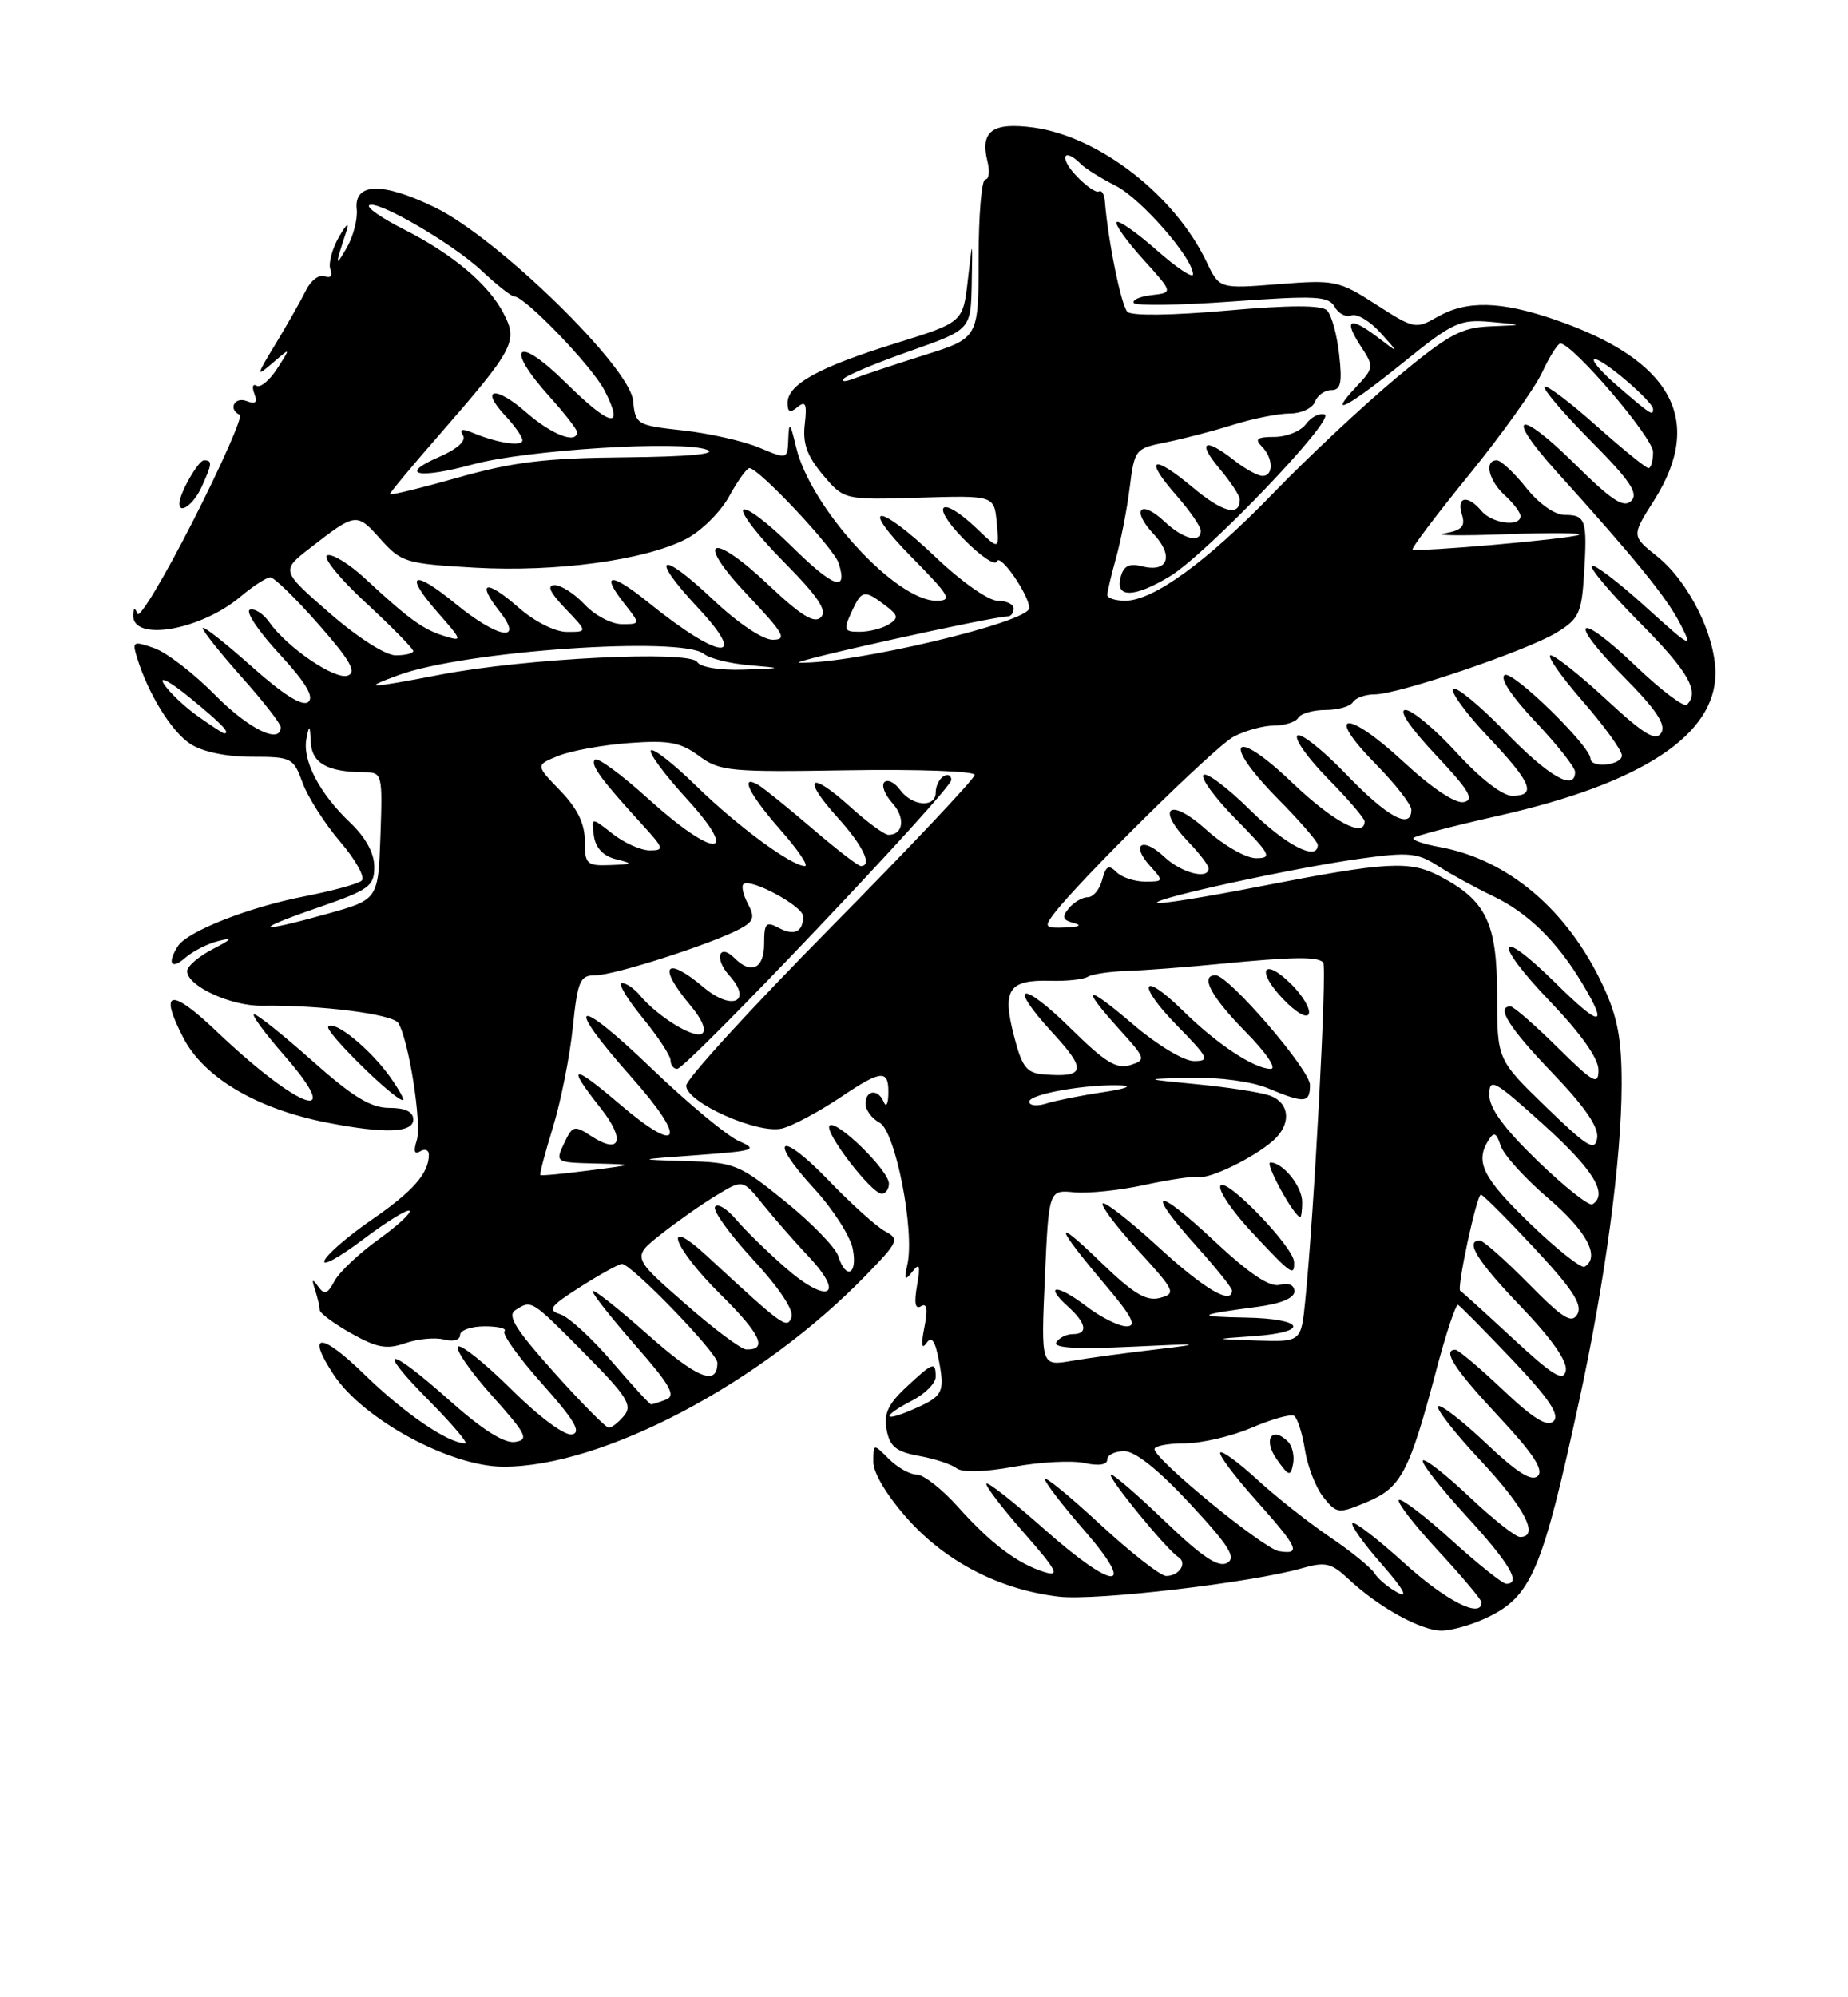 <?xml version="1.0" encoding="UTF-8" standalone="no"?>
<!DOCTYPE svg PUBLIC "-//W3C//DTD SVG 1.1//EN" "http://www.w3.org/Graphics/SVG/1.1/DTD/svg11.dtd" >
<svg xmlns="http://www.w3.org/2000/svg" xmlns:xlink="http://www.w3.org/1999/xlink" version="1.1" viewBox="0 0 237 256">
 <g >
 <path fill="currentColor"
d=" M 190.67 207.35 C 196.40 204.63 197.78 201.41 202.53 179.50 C 205.86 164.19 207.96 148.56 207.97 139.00 C 207.98 133.17 207.45 130.35 205.59 126.36 C 201.07 116.66 193.43 110.17 184.65 108.57 C 182.53 108.19 181.01 107.65 181.28 107.39 C 181.55 107.12 186.50 105.83 192.29 104.53 C 210.59 100.39 220.00 94.19 220.00 86.28 C 220.00 81.43 216.55 74.52 212.51 71.30 C 209.24 68.69 209.24 68.69 212.12 64.15 C 218.65 53.85 214.43 46.14 199.44 40.98 C 192.45 38.57 188.08 38.47 184.32 40.63 C 181.57 42.21 181.33 42.16 176.49 39.04 C 171.69 35.95 171.22 35.85 163.94 36.42 C 156.38 37.02 156.38 37.02 154.73 33.55 C 150.66 25.03 140.97 17.51 132.57 16.35 C 127.25 15.63 125.66 16.81 126.65 20.74 C 126.96 21.98 126.83 23.00 126.36 23.00 C 125.89 23.00 125.50 27.57 125.50 33.16 C 125.50 43.33 125.50 43.33 118.50 45.53 C 114.65 46.75 110.60 48.10 109.50 48.53 C 108.40 48.96 107.82 48.96 108.22 48.53 C 108.61 48.09 112.44 46.50 116.72 44.99 C 124.50 42.25 124.50 42.25 124.62 36.37 C 124.73 30.50 124.73 30.50 124.12 35.91 C 123.50 41.32 123.50 41.32 114.77 44.03 C 104.99 47.07 101.00 49.28 101.00 51.65 C 101.00 52.84 101.33 52.97 102.29 52.17 C 103.32 51.32 103.51 51.78 103.21 54.37 C 102.92 56.82 103.50 58.44 105.53 60.86 C 108.25 64.08 108.25 64.08 117.87 63.79 C 127.50 63.50 127.50 63.50 127.83 67.00 C 128.15 70.50 128.15 70.50 125.27 67.75 C 120.71 63.39 119.15 64.54 123.54 69.04 C 125.70 71.26 127.64 72.57 127.85 71.95 C 128.22 70.83 132.00 76.28 132.00 77.94 C 132.00 79.75 109.33 85.13 102.50 84.94 C 100.77 84.89 127.24 79.02 129.25 79.01 C 129.66 79.00 130.00 78.55 130.00 78.00 C 130.00 77.45 129.07 77.00 127.93 77.00 C 126.78 77.00 123.28 74.55 120.09 71.50 C 112.58 64.34 109.93 64.34 117.00 71.50 C 121.85 76.42 122.18 77.00 120.07 77.00 C 114.85 77.00 103.91 65.01 102.10 57.32 C 101.35 54.15 101.18 53.96 101.10 56.20 C 101.00 58.90 101.00 58.90 97.35 57.37 C 95.34 56.53 90.95 55.54 87.60 55.17 C 81.65 54.52 81.49 54.42 81.19 51.35 C 80.77 47.02 63.89 30.55 55.83 26.61 C 49.08 23.31 45.38 23.39 45.75 26.82 C 45.89 28.09 45.30 30.33 44.44 31.81 C 42.95 34.37 42.95 34.10 44.47 29.50 C 44.83 28.40 44.39 28.77 43.49 30.33 C 42.59 31.89 42.09 33.78 42.37 34.53 C 42.69 35.35 42.39 35.70 41.63 35.41 C 40.93 35.14 39.85 35.95 39.24 37.21 C 38.62 38.47 36.89 41.52 35.39 44.00 C 32.81 48.25 32.79 48.39 34.99 46.50 C 37.31 44.50 37.31 44.50 35.55 47.24 C 34.58 48.75 33.39 49.74 32.90 49.44 C 32.42 49.14 32.29 49.60 32.62 50.46 C 33.06 51.59 32.78 51.85 31.61 51.40 C 30.05 50.81 29.23 52.49 30.75 53.17 C 31.16 53.35 28.49 59.43 24.81 66.67 C 21.12 73.91 17.90 79.31 17.63 78.67 C 17.30 77.85 17.13 77.89 17.08 78.78 C 16.86 82.31 25.67 80.84 30.85 76.47 C 32.47 75.11 34.19 74.00 34.67 74.00 C 35.16 74.00 37.93 76.70 40.84 80.01 C 44.89 84.61 45.78 86.15 44.61 86.59 C 43.00 87.21 36.82 83.00 34.52 79.73 C 33.77 78.66 32.66 77.95 32.05 78.15 C 31.44 78.35 33.12 80.89 35.80 83.78 C 39.19 87.45 40.32 89.32 39.54 89.97 C 38.79 90.59 36.36 89.07 32.21 85.37 C 28.79 82.33 26.00 80.14 26.00 80.51 C 26.00 80.88 28.25 83.70 31.00 86.79 C 33.75 89.87 36.00 92.76 36.00 93.20 C 36.00 95.47 31.87 93.43 27.54 89.04 C 24.85 86.31 21.35 83.62 19.77 83.07 C 17.07 82.13 16.93 82.21 17.57 84.28 C 19.01 88.95 21.98 93.76 24.41 95.35 C 25.96 96.36 28.99 97.00 32.26 97.00 C 37.40 97.00 37.64 97.13 38.80 100.32 C 39.46 102.14 41.63 105.55 43.63 107.89 C 45.63 110.22 46.87 112.47 46.38 112.88 C 45.90 113.30 42.58 114.20 39.00 114.90 C 31.89 116.28 24.01 119.38 22.80 121.29 C 21.41 123.48 21.96 124.34 23.75 122.77 C 24.71 121.93 26.62 120.95 28.00 120.61 C 29.95 120.12 29.79 120.35 27.25 121.67 C 25.46 122.60 24.00 123.86 24.00 124.47 C 24.00 126.38 29.61 128.97 33.63 128.91 C 41.04 128.80 50.37 129.98 51.08 131.13 C 52.42 133.30 54.12 144.06 53.45 146.16 C 53.00 147.56 53.15 148.03 53.89 147.57 C 54.50 147.19 55.00 147.39 55.00 148.01 C 55.00 150.38 52.97 152.69 47.67 156.34 C 44.64 158.43 41.91 160.78 41.61 161.58 C 41.30 162.37 43.53 161.16 46.55 158.87 C 49.58 156.59 52.27 154.93 52.52 155.19 C 52.78 155.45 50.97 157.12 48.50 158.89 C 46.03 160.67 43.51 163.05 42.90 164.19 C 41.99 165.89 41.60 166.01 40.80 164.89 C 40.04 163.83 39.95 163.93 40.41 165.33 C 40.73 166.34 41.00 167.49 41.00 167.90 C 41.00 168.30 42.82 169.65 45.04 170.90 C 48.35 172.76 49.59 172.99 51.97 172.16 C 53.56 171.61 55.79 171.39 56.93 171.69 C 58.11 172.00 59.00 171.75 59.00 171.12 C 59.00 170.50 60.42 170.00 62.17 170.00 C 63.91 170.00 65.05 170.28 64.70 170.63 C 64.36 170.98 66.53 174.01 69.54 177.38 C 73.65 181.99 74.60 183.59 73.37 183.85 C 72.42 184.05 69.18 181.65 65.57 178.07 C 62.17 174.70 59.09 172.24 58.73 172.60 C 58.37 172.96 60.33 175.79 63.09 178.88 C 67.54 183.85 67.88 184.54 66.05 184.82 C 64.67 185.03 61.89 183.27 57.74 179.58 C 49.71 172.41 47.95 172.37 55.00 179.50 C 57.99 182.53 60.09 185.00 59.67 185.00 C 57.47 185.00 51.86 181.16 46.75 176.18 C 41.17 170.73 39.19 170.73 42.78 176.18 C 46.56 181.92 57.72 187.97 64.54 187.99 C 77.28 188.02 97.56 177.34 111.00 163.51 C 115.25 159.14 115.39 158.82 113.50 157.81 C 112.40 157.22 109.17 154.31 106.32 151.35 C 100.03 144.81 98.33 145.73 104.43 152.37 C 106.82 154.97 109.03 158.42 109.36 160.05 C 110.02 163.35 108.49 164.12 107.50 160.99 C 107.14 159.88 104.08 156.73 100.69 153.99 C 94.81 149.23 94.23 148.99 88.01 148.82 C 81.50 148.63 81.50 148.63 89.50 148.05 C 96.82 147.51 97.27 147.36 94.75 146.25 C 93.24 145.59 88.18 141.38 83.50 136.89 C 73.68 127.46 72.20 128.18 81.01 138.10 C 88.21 146.19 87.29 148.20 79.46 141.51 C 73.31 136.26 72.58 136.42 77.03 142.03 C 80.27 146.13 79.58 148.08 75.78 145.59 C 73.65 144.20 73.42 144.26 72.34 146.55 C 71.20 148.98 71.24 149.00 76.34 149.13 C 81.50 149.26 81.50 149.26 75.50 150.03 C 72.20 150.46 69.41 150.72 69.29 150.61 C 69.18 150.50 69.91 147.73 70.92 144.46 C 71.92 141.18 73.07 135.46 73.45 131.75 C 74.09 125.63 74.37 125.00 76.40 125.00 C 78.79 125.00 91.30 120.98 94.89 119.06 C 96.66 118.11 96.84 117.57 95.93 115.87 C 95.33 114.75 95.06 113.60 95.34 113.33 C 96.18 112.48 103.00 116.15 103.00 117.45 C 103.00 119.45 101.85 119.99 99.87 118.93 C 98.23 118.06 98.00 118.31 98.00 120.96 C 98.00 124.14 96.35 124.95 94.22 122.82 C 92.21 120.81 91.56 122.86 93.52 125.02 C 96.56 128.38 93.90 129.63 90.25 126.56 C 85.31 122.40 84.27 123.79 88.53 128.85 C 90.06 130.67 90.65 132.10 90.02 132.49 C 88.95 133.15 84.29 130.26 82.04 127.55 C 81.33 126.70 80.31 126.00 79.76 126.00 C 79.21 126.00 80.39 127.99 82.38 130.42 C 84.37 132.85 86.00 135.32 86.00 135.92 C 86.00 136.51 86.38 137.00 86.84 137.00 C 88.06 137.00 122.00 101.25 122.00 99.97 C 122.00 99.37 121.55 99.16 121.00 99.50 C 120.45 99.84 120.00 100.77 120.00 101.56 C 120.00 103.57 116.99 103.36 115.44 101.25 C 114.74 100.29 113.83 99.84 113.42 100.25 C 113.01 100.65 113.47 101.86 114.44 102.93 C 116.14 104.81 115.87 107.00 113.94 107.00 C 113.43 107.00 111.19 105.36 108.98 103.36 C 103.80 98.68 102.77 99.63 107.42 104.78 C 110.70 108.41 111.93 111.00 110.39 111.00 C 110.05 111.00 107.24 108.83 104.14 106.17 C 101.04 103.52 97.94 101.01 97.25 100.61 C 94.78 99.17 96.08 101.81 100.08 106.36 C 102.33 108.91 103.74 111.00 103.22 111.00 C 101.51 111.00 94.58 105.90 89.27 100.72 C 86.40 97.91 83.79 95.87 83.48 96.18 C 83.17 96.49 85.23 99.28 88.06 102.37 C 95.10 110.07 91.64 110.08 83.13 102.38 C 79.71 99.28 76.64 97.03 76.30 97.37 C 75.67 98.00 77.07 99.91 82.42 105.75 C 85.15 108.74 85.22 109.00 83.33 109.00 C 82.20 109.00 80.05 108.04 78.55 106.86 C 75.83 104.72 75.83 104.72 76.16 107.11 C 76.38 108.68 77.36 109.72 79.00 110.13 C 81.27 110.70 81.20 110.77 78.25 110.88 C 75.24 110.99 75.00 110.77 75.00 107.80 C 75.00 105.56 74.05 103.62 71.84 101.33 C 68.68 98.07 68.68 98.07 71.59 96.89 C 73.19 96.24 77.26 95.49 80.64 95.24 C 85.78 94.86 87.25 95.13 89.64 96.89 C 92.31 98.86 93.55 98.98 108.75 98.73 C 117.69 98.58 125.00 98.85 125.00 99.32 C 125.00 99.80 116.67 108.62 106.50 118.92 C 96.32 129.22 88.00 138.33 88.00 139.15 C 88.00 141.30 97.22 145.41 100.30 144.64 C 101.66 144.30 105.04 142.49 107.83 140.62 C 113.14 137.04 114.05 137.01 113.92 140.42 C 113.88 141.56 113.62 141.94 113.34 141.25 C 112.64 139.53 111.00 139.68 111.00 141.46 C 111.00 142.27 111.81 143.37 112.81 143.90 C 114.83 144.98 117.33 157.73 116.37 162.06 C 115.92 164.06 116.04 164.23 117.00 163.00 C 117.94 161.80 118.06 162.16 117.60 164.80 C 117.21 167.05 117.38 167.88 118.12 167.42 C 118.87 166.96 119.01 167.80 118.55 170.12 C 118.11 172.33 118.20 173.03 118.81 172.15 C 119.49 171.17 119.93 171.82 120.44 174.53 C 121.19 178.56 120.92 179.02 116.75 180.79 C 113.06 182.36 113.24 181.44 117.00 179.50 C 118.65 178.65 120.00 177.29 120.00 176.47 C 120.00 174.46 119.66 174.58 116.21 177.81 C 113.89 179.97 113.32 181.22 113.71 183.28 C 114.12 185.42 114.94 186.08 117.86 186.61 C 119.86 186.97 122.03 187.68 122.67 188.19 C 123.40 188.76 126.19 188.69 130.01 188.00 C 133.40 187.38 137.49 187.17 139.09 187.52 C 140.90 187.92 142.00 187.75 142.00 187.08 C 142.00 186.49 142.98 186.00 144.18 186.00 C 145.58 186.00 148.59 188.40 152.62 192.74 C 157.65 198.16 158.58 199.65 157.37 200.33 C 156.26 200.95 154.17 199.56 149.51 195.09 C 146.03 191.74 142.87 189.00 142.49 189.00 C 141.75 189.00 149.61 198.64 151.11 199.57 C 152.32 200.32 151.25 202.00 149.56 202.00 C 148.84 202.00 145.04 199.03 141.12 195.41 C 137.20 191.78 134.00 189.16 134.00 189.58 C 134.00 190.00 136.28 192.97 139.07 196.17 C 145.98 204.12 142.87 203.95 133.79 195.88 C 130.00 192.52 126.73 189.94 126.51 190.16 C 126.30 190.37 128.43 193.18 131.26 196.40 C 135.55 201.29 135.99 202.13 133.95 201.50 C 130.48 200.42 127.07 197.85 122.82 193.10 C 120.80 190.85 118.44 189.00 117.57 189.00 C 116.71 189.00 115.10 188.10 114.00 187.00 C 112.00 185.00 112.00 185.00 112.00 187.39 C 112.00 188.82 113.81 191.80 116.47 194.76 C 121.42 200.26 128.30 203.78 135.81 204.65 C 140.51 205.20 160.51 202.86 166.97 201.01 C 169.98 200.15 170.73 200.32 172.96 202.41 C 176.76 205.98 182.20 208.99 184.85 209.00 C 186.14 209.00 188.76 208.26 190.67 207.35 Z  M 114.00 151.70 C 114.00 150.03 107.24 143.43 106.39 144.27 C 105.64 145.03 111.75 153.00 113.08 153.00 C 113.59 153.00 114.00 152.41 114.00 151.70 Z  M 53.00 143.50 C 53.00 142.49 51.99 142.00 49.91 142.00 C 47.56 142.00 45.23 140.58 40.08 136.00 C 36.37 132.70 32.99 130.00 32.59 130.00 C 32.18 130.00 33.91 132.36 36.43 135.25 C 44.47 144.43 38.35 142.26 27.75 132.17 C 21.87 126.57 20.33 126.87 23.50 133.00 C 26.16 138.14 32.95 142.14 42.00 143.90 C 49.34 145.33 53.00 145.20 53.00 143.50 Z  M 50.03 138.04 C 47.47 134.45 42.92 130.74 42.10 131.58 C 41.55 132.14 50.56 141.00 51.66 141.00 C 51.92 141.00 51.19 139.67 50.03 138.04 Z  M 25.84 62.45 C 27.22 59.42 27.26 59.00 26.16 59.00 C 25.43 59.00 23.00 63.27 23.00 64.55 C 23.00 65.99 24.85 64.62 25.84 62.45 Z  M 180.13 200.38 C 176.71 197.28 173.70 194.96 173.44 195.22 C 173.19 195.48 174.88 197.85 177.21 200.50 C 179.94 203.61 180.67 204.89 179.26 204.14 C 178.07 203.50 176.73 202.39 176.29 201.67 C 175.86 200.95 173.25 198.83 170.50 196.97 C 167.75 195.10 163.58 191.80 161.23 189.64 C 158.88 187.48 156.75 185.92 156.50 186.17 C 156.24 186.43 158.27 189.15 161.02 192.23 C 166.53 198.41 166.93 199.29 164.02 198.82 C 162.04 198.50 148.18 187.15 148.06 185.75 C 148.03 185.34 149.76 185.00 151.92 185.00 C 154.07 185.00 157.94 184.10 160.51 183.00 C 163.08 181.90 165.53 181.21 165.96 181.47 C 166.39 181.74 167.02 183.71 167.36 185.86 C 167.70 188.00 168.78 190.74 169.74 191.93 C 171.44 194.03 171.64 194.05 175.32 192.51 C 179.69 190.68 180.73 188.71 184.19 175.66 C 185.45 170.89 186.71 167.11 186.99 167.25 C 187.27 167.39 190.39 170.55 193.93 174.27 C 198.62 179.21 200.06 181.34 199.25 182.15 C 198.45 182.95 196.68 181.87 192.73 178.13 C 189.75 175.31 187.01 173.00 186.65 173.00 C 184.92 173.00 186.53 175.49 192.16 181.51 C 196.57 186.23 198.01 188.39 197.23 189.17 C 196.45 189.95 194.57 188.76 190.56 184.97 C 187.49 182.07 184.73 179.94 184.43 180.24 C 184.12 180.54 186.60 183.71 189.94 187.27 C 195.57 193.29 197.47 197.00 194.94 197.00 C 194.36 197.00 191.43 194.68 188.43 191.84 C 185.43 189.01 182.75 186.91 182.48 187.19 C 182.20 187.46 184.68 190.64 187.99 194.25 C 193.60 200.37 195.16 203.00 193.17 203.00 C 192.71 203.00 189.54 200.47 186.13 197.38 C 182.71 194.28 179.68 191.98 179.40 192.26 C 179.12 192.54 181.39 195.47 184.45 198.77 C 187.50 202.07 190.00 205.04 190.00 205.38 C 190.00 207.51 185.46 205.20 180.13 200.38 Z  M 165.18 184.78 C 163.12 182.72 161.95 184.49 163.72 187.01 C 165.28 189.23 165.51 189.30 165.83 187.64 C 166.03 186.62 165.73 185.33 165.18 184.78 Z  M 71.05 175.90 C 66.10 170.37 65.01 168.61 66.10 167.92 C 68.19 166.59 68.08 166.52 74.95 173.45 C 80.41 178.95 81.15 180.12 80.04 181.45 C 79.34 182.30 78.45 183.00 78.08 183.00 C 77.71 183.00 74.55 179.81 71.05 175.90 Z  M 78.49 174.54 C 75.92 171.54 72.94 168.80 71.85 168.45 C 70.16 167.92 70.54 167.41 74.48 164.91 C 77.00 163.31 79.38 162.00 79.76 162.00 C 80.98 162.00 92.00 173.40 92.00 174.66 C 92.00 177.74 89.41 176.69 82.97 170.97 C 79.14 167.58 76.00 165.11 76.00 165.49 C 76.00 165.88 78.48 169.02 81.52 172.48 C 85.93 177.50 86.72 178.89 85.44 179.38 C 84.56 179.72 83.68 180.00 83.50 180.00 C 83.31 180.00 81.06 177.54 78.49 174.54 Z  M 193.97 171.51 C 190.41 168.21 187.40 165.49 187.28 165.45 C 186.76 165.30 189.40 153.01 189.93 153.12 C 190.24 153.19 193.35 156.30 196.84 160.04 C 201.64 165.19 202.97 167.22 202.31 168.42 C 201.58 169.72 200.47 169.03 196.00 164.50 C 193.01 161.47 190.22 159.00 189.78 159.00 C 187.81 159.00 189.47 161.66 195.09 167.51 C 199.01 171.60 201.04 174.50 200.81 175.68 C 200.51 177.15 199.21 176.36 193.97 171.51 Z  M 134.00 163.80 C 134.50 152.50 134.50 152.50 137.77 152.82 C 139.57 152.99 143.62 152.57 146.77 151.88 C 149.92 151.20 153.05 150.73 153.73 150.86 C 155.18 151.12 160.77 148.40 163.25 146.22 C 165.68 144.10 165.44 141.28 162.75 140.39 C 161.51 139.98 157.35 139.34 153.50 138.97 C 146.50 138.29 146.50 138.29 152.78 138.15 C 156.43 138.06 160.57 138.63 162.65 139.50 C 167.32 141.45 168.00 141.39 168.00 139.06 C 168.00 137.11 157.57 125.00 155.89 125.00 C 153.85 125.00 155.29 127.72 159.71 132.22 C 162.38 134.92 163.79 137.00 162.96 137.00 C 160.84 136.99 156.06 133.83 151.69 129.53 C 146.31 124.24 145.69 126.09 151.02 131.52 C 155.01 135.59 155.20 136.00 153.12 136.00 C 151.83 136.00 148.44 133.96 145.41 131.38 C 139.18 126.06 138.44 126.27 143.54 131.92 C 146.97 135.71 147.01 135.86 144.93 136.52 C 143.21 137.07 141.69 136.13 137.41 131.91 C 130.97 125.55 129.07 125.95 135.02 132.41 C 139.40 137.16 139.19 138.13 133.88 137.71 C 131.63 137.53 131.07 136.80 130.01 132.66 C 128.51 126.82 129.37 125.56 134.74 125.71 C 136.80 125.77 138.94 125.54 139.49 125.20 C 140.04 124.86 142.29 124.52 144.50 124.45 C 146.70 124.38 152.10 123.97 156.50 123.54 C 165.84 122.63 168.92 122.59 169.69 123.35 C 170.21 123.88 168.54 155.35 167.39 166.75 C 166.86 172.00 166.86 172.00 161.18 171.82 C 155.50 171.63 155.50 171.63 160.75 171.26 C 168.06 170.75 167.33 169.02 159.75 168.88 C 153.19 168.76 153.44 168.53 161.25 167.50 C 164.25 167.11 166.00 166.38 166.00 165.53 C 166.00 164.71 165.27 164.38 164.13 164.68 C 162.82 165.02 160.24 163.28 155.63 158.97 C 148.05 151.88 146.82 152.36 153.50 159.79 C 155.97 162.54 158.00 165.07 158.00 165.40 C 158.00 167.32 154.47 165.25 148.60 159.87 C 144.93 156.50 141.69 153.97 141.42 154.25 C 141.14 154.52 143.18 157.23 145.95 160.26 C 150.72 165.47 150.87 165.80 148.75 166.36 C 146.99 166.82 145.34 165.81 141.11 161.72 C 134.98 155.79 135.27 157.03 141.80 164.75 C 145.21 168.78 145.83 170.00 144.47 170.00 C 143.49 170.00 141.15 168.83 139.28 167.40 C 135.52 164.54 133.80 164.61 136.99 167.49 C 139.35 169.63 139.57 171.00 137.56 171.00 C 136.77 171.00 135.83 171.47 135.47 172.05 C 135.02 172.77 138.06 172.95 145.16 172.61 C 154.02 172.18 154.49 172.23 148.43 172.94 C 144.53 173.39 139.58 174.06 137.43 174.43 C 133.50 175.10 133.50 175.10 134.00 163.80 Z  M 165.96 161.75 C 165.90 159.82 157.22 150.83 156.52 151.97 C 156.18 152.52 158.01 155.23 160.59 157.99 C 165.63 163.38 166.02 163.66 165.96 161.75 Z  M 167.00 154.07 C 167.00 152.06 164.54 149.00 162.92 149.00 C 162.15 149.00 165.96 155.95 166.75 155.99 C 166.89 155.99 167.00 155.13 167.00 154.07 Z  M 165.65 126.20 C 162.03 122.57 160.99 124.34 164.56 128.06 C 166.22 129.80 167.63 130.60 167.85 129.94 C 168.07 129.30 167.07 127.62 165.65 126.20 Z  M 87.78 167.02 C 81.05 161.13 81.05 161.13 84.78 158.19 C 86.82 156.58 90.02 154.33 91.88 153.21 C 95.26 151.16 95.26 151.16 97.81 154.33 C 99.21 156.07 101.89 159.14 103.77 161.13 C 108.49 166.17 106.12 167.21 100.71 162.47 C 98.40 160.44 95.54 157.66 94.38 156.28 C 93.21 154.91 92.00 154.18 91.70 154.68 C 91.40 155.17 93.60 158.23 96.61 161.48 C 99.93 165.08 101.85 167.96 101.50 168.85 C 100.92 170.37 100.47 170.05 90.75 161.06 C 84.74 155.50 86.24 159.82 92.45 165.95 C 97.56 171.00 98.51 173.06 95.69 172.96 C 95.04 172.94 91.47 170.27 87.78 167.02 Z  M 196.22 156.82 C 190.14 150.94 189.13 148.92 190.91 146.12 C 191.59 145.03 191.92 145.18 192.45 146.84 C 192.82 148.00 195.57 151.04 198.56 153.59 C 203.51 157.82 205.26 161.11 203.22 162.36 C 202.80 162.62 199.65 160.13 196.22 156.82 Z  M 197.22 148.82 C 192.90 144.64 191.00 142.06 191.00 140.34 C 191.00 138.08 191.59 138.40 197.99 144.18 C 204.37 149.95 206.29 153.08 204.22 154.36 C 203.80 154.62 200.65 152.13 197.22 148.82 Z  M 198.25 141.86 C 192.00 135.81 192.00 135.81 192.00 127.54 C 192.00 118.31 190.60 115.41 184.66 112.31 C 180.77 110.27 177.94 110.43 161.66 113.60 C 154.57 114.99 148.61 115.94 148.39 115.72 C 147.84 115.18 166.03 111.22 174.48 110.05 C 180.69 109.19 181.80 109.30 184.48 111.03 C 186.14 112.10 189.30 113.82 191.50 114.87 C 195.91 116.97 199.69 120.66 202.89 126.00 C 206.34 131.74 205.32 131.75 199.52 126.02 C 191.90 118.49 191.30 120.56 198.84 128.41 C 202.74 132.48 205.00 135.67 205.00 137.13 C 205.00 139.16 204.39 138.83 199.72 134.22 C 196.81 131.35 194.11 129.00 193.72 129.00 C 191.81 129.00 193.53 131.73 199.08 137.51 C 203.24 141.84 205.06 144.48 204.83 145.88 C 204.55 147.62 203.59 147.04 198.25 141.86 Z  M 132.00 141.20 C 132.00 140.22 139.47 138.91 143.89 139.12 C 145.33 139.19 144.23 139.58 141.46 139.99 C 138.69 140.40 135.43 141.05 134.21 141.43 C 133.00 141.82 132.00 141.72 132.00 141.20 Z  M 40.75 116.34 C 47.37 114.05 48.00 113.60 48.00 111.10 C 48.00 109.35 46.89 107.32 44.91 105.44 C 40.96 101.69 38.76 97.46 39.30 94.68 C 39.67 92.81 39.75 92.88 39.86 95.13 C 40.00 97.85 42.00 98.96 46.79 98.99 C 49.01 99.00 49.07 99.24 48.79 107.15 C 48.50 115.30 48.50 115.30 42.00 117.12 C 32.82 119.68 32.20 119.29 40.75 116.34 Z  M 135.06 117.25 C 138.25 112.99 155.76 95.72 158.20 94.43 C 159.69 93.64 162.02 93.00 163.39 93.00 C 164.76 93.00 166.16 92.55 166.50 92.00 C 166.84 91.45 168.41 91.00 170.00 91.00 C 171.59 91.00 173.16 90.55 173.50 90.00 C 173.84 89.45 175.10 89.00 176.31 89.00 C 179.35 89.00 195.83 83.40 199.65 81.07 C 202.49 79.34 202.84 78.59 203.15 73.56 C 203.58 66.65 203.37 66.00 200.67 66.00 C 199.39 66.00 197.35 64.56 195.71 62.50 C 194.17 60.57 192.48 59.00 191.96 59.00 C 190.31 59.00 190.91 61.61 193.00 63.50 C 194.10 64.50 195.00 65.69 195.00 66.15 C 195.00 67.58 191.32 67.09 190.00 65.50 C 188.24 63.38 186.75 63.64 187.48 65.93 C 187.96 67.46 187.51 67.96 185.29 68.36 C 183.76 68.63 187.22 68.69 193.00 68.48 C 198.78 68.26 203.05 68.30 202.50 68.55 C 201.33 69.08 181.66 70.81 181.16 70.42 C 180.98 70.28 184.24 65.96 188.42 60.83 C 192.59 55.70 196.79 49.82 197.75 47.78 C 198.71 45.73 199.77 44.04 200.10 44.03 C 201.62 43.96 212.00 56.08 212.00 57.93 C 212.00 59.07 211.73 60.00 211.41 60.00 C 211.09 60.00 208.07 57.55 204.70 54.55 C 201.33 51.55 198.36 49.31 198.09 49.57 C 197.83 49.84 200.49 52.96 204.02 56.52 C 209.06 61.60 210.16 63.24 209.20 64.20 C 208.24 65.16 206.71 64.16 202.02 59.52 C 194.69 52.26 192.85 52.94 199.59 60.41 C 209.66 71.55 213.76 76.59 215.48 79.95 C 217.16 83.21 216.91 83.09 210.96 77.70 C 207.50 74.57 204.43 72.24 204.14 72.53 C 203.85 72.82 206.62 76.09 210.30 79.80 C 216.52 86.06 218.01 88.66 216.34 90.33 C 215.97 90.69 213.02 88.47 209.79 85.38 C 202.16 78.10 200.87 79.29 208.27 86.78 C 212.41 90.95 213.69 92.89 213.05 93.93 C 212.35 95.06 210.87 94.17 206.02 89.68 C 202.65 86.56 199.43 84.00 198.87 84.00 C 198.32 84.00 200.14 86.62 202.93 89.83 C 205.72 93.03 208.00 96.18 208.00 96.83 C 208.00 98.09 204.01 98.50 203.98 97.25 C 203.94 95.60 193.98 85.89 192.97 86.52 C 192.31 86.93 193.87 89.28 196.94 92.53 C 199.72 95.47 202.00 98.36 202.00 98.94 C 202.00 101.48 198.64 99.56 193.06 93.81 C 189.75 90.41 186.74 87.93 186.36 88.30 C 185.99 88.67 188.01 91.43 190.84 94.43 C 196.45 100.36 197.12 102.00 193.93 102.00 C 192.69 102.00 189.83 99.78 186.83 96.50 C 184.06 93.47 181.10 91.00 180.25 91.00 C 179.31 91.00 180.81 93.22 184.10 96.73 C 188.42 101.30 189.14 102.52 187.72 102.81 C 186.63 103.02 183.60 101.00 179.90 97.56 C 172.69 90.89 169.78 91.17 176.40 97.90 C 178.93 100.47 181.00 103.12 181.00 103.78 C 181.00 106.41 177.92 104.74 172.66 99.26 C 169.62 96.11 166.80 93.87 166.38 94.29 C 165.96 94.70 167.73 97.19 170.31 99.81 C 172.89 102.43 175.00 104.89 175.00 105.28 C 175.00 107.48 170.94 105.30 165.67 100.27 C 158.12 93.06 156.54 94.94 163.88 102.38 C 166.70 105.23 169.00 107.89 169.00 108.28 C 169.00 110.46 164.91 108.36 160.31 103.81 C 157.41 100.95 154.73 98.94 154.34 99.33 C 153.94 99.72 155.83 102.29 158.52 105.02 C 162.94 109.51 163.20 110.00 161.08 110.00 C 159.79 110.00 156.92 108.35 154.68 106.33 C 150.05 102.15 148.14 103.45 152.39 107.89 C 153.83 109.38 155.00 110.92 155.00 111.30 C 155.00 112.80 151.51 111.89 149.32 109.83 C 146.51 107.19 144.95 108.18 147.49 110.99 C 149.26 112.95 149.25 113.00 146.85 113.00 C 145.50 113.00 143.85 112.45 143.17 111.77 C 142.19 110.79 141.81 111.00 141.35 112.77 C 141.03 114.00 140.20 115.00 139.51 115.00 C 138.81 115.00 137.72 115.64 137.07 116.42 C 136.14 117.54 136.27 117.93 137.70 118.30 C 138.82 118.59 138.42 118.81 136.63 118.88 C 134.05 118.99 133.89 118.82 135.06 117.25 Z  M 25.33 91.77 C 23.61 90.54 21.65 88.68 20.99 87.62 C 20.33 86.56 21.87 87.39 24.40 89.47 C 28.48 92.81 29.61 94.00 28.74 94.00 C 28.59 94.00 27.06 93.00 25.33 91.77 Z  M 51.12 86.53 C 59.55 83.43 87.48 81.50 90.28 83.82 C 90.97 84.39 93.56 85.04 96.02 85.26 C 100.50 85.65 100.50 85.65 95.31 85.83 C 92.30 85.93 89.82 85.52 89.41 84.85 C 88.47 83.34 67.44 84.37 56.50 86.47 C 47.02 88.28 46.33 88.29 51.12 86.53 Z  M 42.26 78.57 C 36.03 73.14 36.03 73.14 39.77 70.24 C 45.62 65.69 45.74 65.67 48.77 69.07 C 51.47 72.09 52.01 72.25 60.88 72.76 C 71.34 73.35 82.69 71.81 88.00 69.08 C 89.92 68.08 92.40 65.64 93.50 63.64 C 94.60 61.64 95.77 60.00 96.11 60.00 C 97.30 60.00 106.95 70.26 107.56 72.19 C 108.77 76.00 106.89 75.32 101.50 70.00 C 98.50 67.04 95.73 64.94 95.33 65.33 C 94.94 65.73 97.27 68.74 100.52 72.02 C 104.92 76.47 106.13 78.27 105.28 79.12 C 104.44 79.96 102.75 78.93 98.62 75.03 C 91.14 67.95 88.98 68.99 95.92 76.32 C 100.55 81.22 100.99 82.00 99.09 82.00 C 97.80 82.00 94.60 79.84 91.43 76.84 C 84.58 70.36 83.20 71.16 89.54 77.93 C 96.16 85.02 92.28 84.60 83.20 77.26 C 78.35 73.34 76.94 73.38 80.06 77.35 C 82.15 80.00 82.15 80.00 79.75 80.00 C 78.43 80.00 76.29 78.88 75.00 77.50 C 73.71 76.12 71.97 75.00 71.14 75.00 C 70.09 75.00 70.51 75.92 72.50 78.00 C 75.37 81.00 75.37 81.00 72.72 81.00 C 71.18 81.00 68.58 79.69 66.50 77.87 C 62.36 74.23 61.03 74.50 64.06 78.35 C 67.28 82.44 63.86 81.84 58.39 77.36 C 52.92 72.88 51.74 73.50 56.16 78.53 C 59.32 82.13 59.35 82.25 56.98 81.52 C 54.28 80.70 52.42 79.35 46.84 74.17 C 44.83 72.30 42.64 70.95 41.98 71.17 C 41.32 71.39 43.52 74.12 46.89 77.23 C 50.25 80.35 53.00 83.14 53.00 83.45 C 53.00 83.75 51.98 84.00 50.74 84.00 C 49.44 84.00 45.85 81.70 42.26 78.57 Z  M 109.18 78.50 C 110.50 75.61 110.81 75.54 113.50 77.57 C 115.21 78.86 115.28 79.21 114.00 80.02 C 113.17 80.54 111.50 80.98 110.27 80.98 C 108.26 81.00 108.15 80.76 109.18 78.50 Z  M 142.01 76.25 C 142.01 75.84 142.52 73.70 143.13 71.50 C 143.75 69.30 144.54 65.25 144.88 62.50 C 145.49 57.61 145.59 57.48 149.50 56.70 C 151.70 56.26 155.59 55.25 158.13 54.45 C 160.68 53.65 163.96 53.00 165.42 53.00 C 166.87 53.00 168.32 52.33 168.64 51.50 C 168.95 50.67 169.90 50.00 170.74 50.00 C 171.95 50.00 172.16 49.08 171.74 45.41 C 171.46 42.89 170.76 40.36 170.19 39.79 C 169.49 39.09 165.46 39.09 157.33 39.81 C 150.37 40.43 145.12 40.50 144.59 39.97 C 143.80 39.20 142.10 30.88 141.70 25.82 C 141.63 24.90 141.28 24.32 140.93 24.54 C 140.58 24.76 139.25 23.83 137.97 22.47 C 135.78 20.13 136.41 18.81 138.66 21.06 C 139.24 21.64 141.23 22.87 143.08 23.81 C 146.32 25.44 153.00 33.08 153.00 35.16 C 153.00 35.72 150.91 34.33 148.35 32.07 C 145.79 29.82 143.47 28.19 143.21 28.46 C 142.94 28.73 144.46 30.87 146.59 33.22 C 150.46 37.50 150.46 37.50 147.72 37.82 C 146.20 37.99 145.16 38.45 145.40 38.83 C 145.63 39.21 151.33 39.13 158.05 38.64 C 168.77 37.86 170.39 37.95 171.17 39.33 C 171.65 40.20 172.63 40.70 173.32 40.43 C 174.02 40.16 175.70 41.16 177.05 42.66 C 179.50 45.38 179.50 45.38 176.60 43.17 C 173.04 40.48 172.27 40.96 174.56 44.45 C 176.22 46.98 176.20 47.16 173.97 49.54 C 170.09 53.66 172.73 52.30 179.99 46.44 C 186.35 41.30 187.20 40.91 191.19 41.26 C 195.50 41.65 195.50 41.65 191.15 41.83 C 187.37 41.98 185.76 42.86 179.04 48.46 C 174.78 52.02 167.74 58.61 163.40 63.10 C 154.82 71.98 147.93 77.00 144.30 77.00 C 143.04 77.00 142.00 76.66 142.01 76.25 Z  M 150.00 73.89 C 154.71 71.06 171.39 53.63 169.88 53.13 C 169.21 52.90 168.14 53.46 167.48 54.36 C 166.82 55.26 165.00 56.00 163.44 56.00 C 161.23 56.00 160.87 56.27 161.80 57.20 C 163.30 58.70 163.36 61.00 161.91 61.00 C 161.31 61.00 159.67 60.10 158.27 59.00 C 154.47 56.01 153.47 56.59 156.41 60.08 C 157.83 61.77 159.00 63.54 159.00 64.02 C 159.00 66.25 156.82 65.70 152.96 62.47 C 147.77 58.13 146.64 58.68 150.87 63.50 C 152.59 65.46 154.00 67.50 154.00 68.03 C 154.00 69.68 151.74 69.10 149.32 66.83 C 146.24 63.94 145.03 65.34 147.93 68.43 C 150.57 71.23 149.81 73.42 146.51 72.59 C 144.79 72.16 144.10 72.51 143.71 74.01 C 143.01 76.67 145.46 76.62 150.00 73.89 Z  M 50.00 63.34 C 50.00 63.15 52.84 59.73 56.32 55.75 C 65.95 44.70 66.45 43.76 64.60 40.20 C 62.66 36.44 58.08 32.58 51.76 29.38 C 49.03 28.00 47.04 26.63 47.33 26.33 C 48.19 25.48 58.06 31.21 61.83 34.75 C 63.73 36.54 65.59 38.00 65.96 38.00 C 67.33 38.00 75.91 46.93 77.51 50.01 C 80.16 55.14 78.34 54.76 72.48 48.98 C 66.24 42.82 64.63 44.37 70.50 50.87 C 72.42 53.00 74.00 55.03 74.00 55.37 C 74.00 56.97 70.74 55.71 67.50 52.87 C 63.52 49.37 61.45 49.72 64.83 53.32 C 66.02 54.59 67.00 55.99 67.00 56.43 C 67.00 57.28 63.78 56.79 60.59 55.46 C 59.26 54.90 58.89 55.01 59.38 55.80 C 59.81 56.51 58.64 57.56 56.29 58.58 C 51.01 60.87 53.64 61.43 60.66 59.52 C 67.49 57.66 87.52 56.41 90.68 57.65 C 92.07 58.19 88.30 58.54 80.18 58.62 C 69.95 58.71 65.81 59.21 58.75 61.21 C 53.94 62.57 50.00 63.53 50.00 63.34 Z  M 207.50 49.52 C 205.30 47.63 203.96 46.06 204.53 46.04 C 205.60 46.00 212.00 51.48 212.00 52.44 C 212.00 53.34 211.70 53.15 207.50 49.52 Z "/>
</g>
</svg>